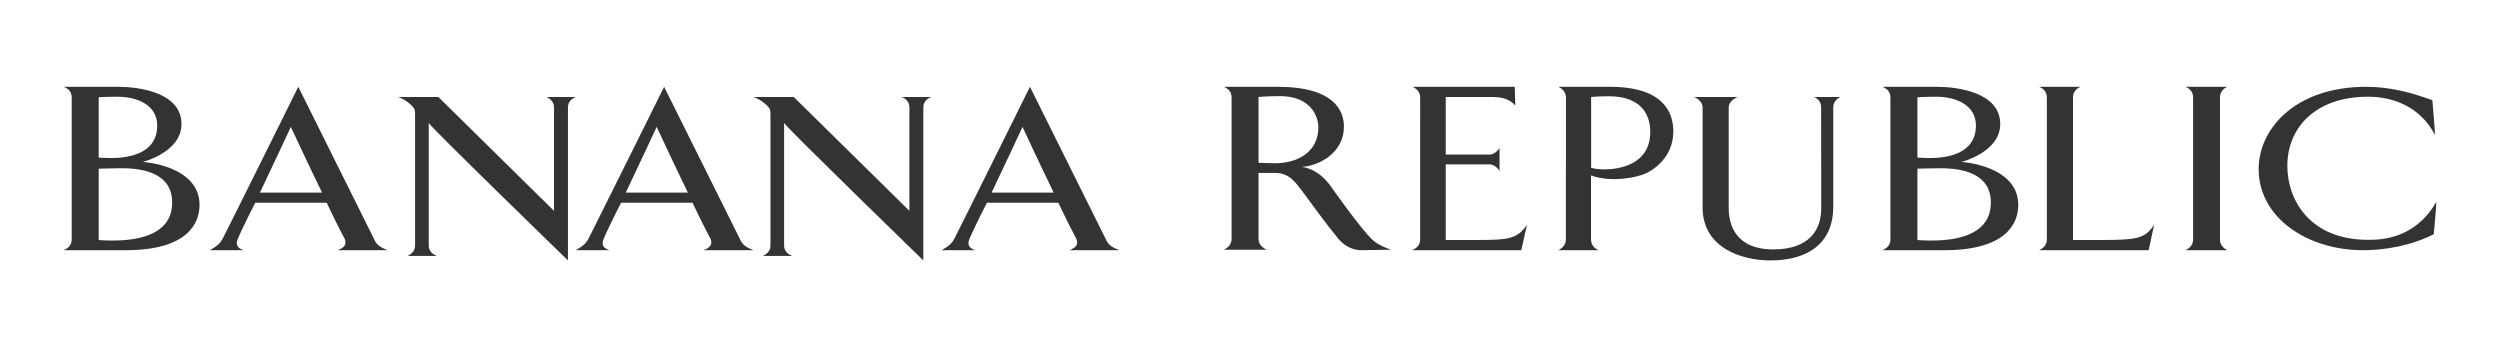 <svg width="180" height="25" viewBox="0 0 180 25" fill="none" xmlns="http://www.w3.org/2000/svg">
<path fill-rule="evenodd" clip-rule="evenodd" d="M11.319 9.035C11.319 11.207 8.985 11.379 7.973 11.379C7.478 11.379 7.106 11.345 7.106 11.345V7.002C7.106 7.002 7.581 6.965 8.469 6.965C9.831 6.965 11.319 7.533 11.319 9.035ZM14.367 14.758C14.367 11.902 10.276 11.658 10.276 11.658C10.276 11.658 13.066 10.966 13.066 8.932C13.066 6.617 9.914 6.25 8.51 6.25H4.584C4.955 6.39 5.163 6.634 5.163 7.035V17.232C5.163 17.616 4.955 17.858 4.584 18.015H9.047C13.469 18.015 14.367 16.107 14.367 14.758ZM12.395 14.584C12.395 17.162 9.377 17.319 8.077 17.319C7.478 17.319 7.106 17.281 7.106 17.281V12.146C7.106 12.146 8.118 12.113 8.758 12.113C10.492 12.113 12.395 12.561 12.395 14.584Z" fill="#333333"/>
<path fill-rule="evenodd" clip-rule="evenodd" d="M142.267 9.035C142.267 11.207 139.935 11.379 138.92 11.379C138.426 11.379 138.054 11.345 138.054 11.345V7.002C138.054 7.002 138.529 6.965 139.418 6.965C140.78 6.965 142.267 7.533 142.267 9.035ZM145.315 14.758C145.315 11.902 141.225 11.658 141.225 11.658C141.225 11.658 144.016 10.966 144.016 8.932C144.016 6.617 140.862 6.25 139.46 6.25H135.531C135.904 6.39 136.11 6.634 136.11 7.035V17.232C136.11 17.616 135.904 17.858 135.531 18.015H139.995C144.417 18.015 145.315 16.107 145.315 14.758ZM143.342 14.584C143.342 17.162 140.324 17.319 139.025 17.319C138.426 17.319 138.054 17.281 138.054 17.281V12.146C138.054 12.146 139.066 12.113 139.705 12.113C141.441 12.113 143.342 12.561 143.342 14.584Z" fill="#333333"/>
<path fill-rule="evenodd" clip-rule="evenodd" d="M23.185 13.865H18.716C19.59 12.042 20.94 9.138 20.94 9.138C20.94 9.138 22.153 11.739 23.185 13.865ZM27.914 18.015C27.218 17.745 27.079 17.542 26.92 17.185C26.602 16.544 21.477 6.25 21.477 6.25C21.477 6.25 16.371 16.544 16.034 17.185C15.854 17.507 15.676 17.693 15.12 18.015H17.543C17.027 17.846 16.968 17.576 17.127 17.185C17.206 16.983 17.722 15.867 18.377 14.598H23.523C24.139 15.901 24.695 16.983 24.814 17.185C24.973 17.576 24.834 17.811 24.317 18.015H27.914Z" fill="#333333"/>
<path fill-rule="evenodd" clip-rule="evenodd" d="M40.892 7.742V18.75C40.892 18.75 30.869 9.023 30.869 8.854V17.672C30.869 18.042 31.081 18.279 31.46 18.429H29.341C29.655 18.279 29.886 18.042 29.886 17.672V8.381C29.886 7.894 29.886 7.861 29.634 7.591C29.402 7.389 29.151 7.153 28.666 6.985H31.563L39.889 15.182V7.742C39.889 7.355 39.657 7.12 39.341 6.985H41.46C41.124 7.12 40.892 7.355 40.892 7.742Z" fill="#333333"/>
<path fill-rule="evenodd" clip-rule="evenodd" d="M49.525 13.865H45.056C45.93 12.042 47.28 9.137 47.28 9.137C47.28 9.137 48.494 11.739 49.525 13.865ZM54.254 18.015C53.558 17.744 53.419 17.54 53.261 17.185C52.942 16.543 47.817 6.25 47.817 6.25C47.817 6.25 42.711 16.543 42.375 17.185C42.195 17.505 42.017 17.693 41.46 18.015H43.884C43.367 17.845 43.308 17.574 43.468 17.185C43.547 16.981 44.062 15.866 44.718 14.597H49.863C50.479 15.9 51.035 16.981 51.154 17.185C51.314 17.574 51.174 17.811 50.657 18.015H54.254Z" fill="#333333"/>
<path fill-rule="evenodd" clip-rule="evenodd" d="M66.479 7.743V18.75C66.479 18.75 56.456 9.021 56.456 8.853V17.672C56.456 18.043 56.666 18.279 57.046 18.429H54.927C55.242 18.279 55.474 18.043 55.474 17.672V8.382C55.474 7.895 55.474 7.861 55.222 7.591C54.99 7.389 54.738 7.155 54.254 6.985H57.151L65.477 15.181V7.743C65.477 7.355 65.244 7.12 64.928 6.985H67.048C66.711 7.12 66.479 7.355 66.479 7.743Z" fill="#333333"/>
<path fill-rule="evenodd" clip-rule="evenodd" d="M75.865 13.867H71.396C72.27 12.043 73.621 9.14 73.621 9.14C73.621 9.14 74.832 11.739 75.865 13.867ZM80.594 18.015C79.897 17.744 79.758 17.541 79.6 17.186C79.281 16.545 74.157 6.25 74.157 6.25C74.157 6.25 69.051 16.545 68.714 17.186C68.535 17.51 68.356 17.695 67.8 18.015H70.223C69.707 17.847 69.648 17.575 69.806 17.186C69.886 16.984 70.403 15.868 71.058 14.599H76.203C76.819 15.902 77.375 16.984 77.493 17.186C77.652 17.575 77.514 17.814 76.997 18.015H80.594Z" fill="#333333"/>
<path fill-rule="evenodd" clip-rule="evenodd" d="M94.923 9.167C94.923 10.978 93.378 11.754 91.811 11.754C91.273 11.754 90.615 11.721 90.615 11.721V6.983C90.615 6.983 91.234 6.92 92.159 6.92C94.344 6.92 94.923 8.354 94.923 9.167ZM100.16 17.981C100.16 17.981 99.294 17.706 98.842 17.29C97.957 16.478 95.75 13.316 95.75 13.316C95.438 12.934 94.862 12.209 93.748 12.015C95.027 11.928 96.763 10.978 96.763 9.113C96.763 8.025 96.116 6.25 91.991 6.25H88.119C88.43 6.388 88.675 6.607 88.675 7.008V17.204C88.675 17.584 88.43 17.826 88.119 17.981H91.193C90.882 17.826 90.615 17.584 90.615 17.204V12.45H91.811C92.882 12.45 93.315 13.193 93.851 13.885C94.571 14.854 95.315 15.907 96.369 17.204C96.679 17.566 97.255 18.032 98.06 18.014L100.16 17.981Z" fill="#333333"/>
<path fill-rule="evenodd" clip-rule="evenodd" d="M109.531 18.015H101.665C102.017 17.858 102.252 17.651 102.252 17.231L102.254 7.036C102.254 6.634 102.018 6.391 101.705 6.25H109.064L109.101 7.591C108.71 7.193 108.301 6.986 107.459 6.986H104.094V11.125H107.282C107.556 11.125 107.868 10.848 107.966 10.64V12.325C107.868 12.116 107.556 11.839 107.282 11.839H104.094V17.28H106.366C108.479 17.264 109.218 17.265 109.943 16.179L109.531 18.015Z" fill="#333333"/>
<path fill-rule="evenodd" clip-rule="evenodd" d="M118.819 9.496C118.819 11.868 116.555 12.196 115.509 12.196C115.105 12.196 114.737 12.146 114.561 12.075V6.986C114.561 6.986 114.968 6.931 115.858 6.931C117.812 6.931 118.819 7.918 118.819 9.496ZM120.479 9.462C120.479 8.109 119.786 6.25 115.912 6.25H112.205C112.496 6.39 112.748 6.635 112.748 7.035L112.745 17.237C112.745 17.617 112.493 17.861 112.201 18.015H115.093C114.765 17.861 114.554 17.617 114.554 17.237V12.63C116.042 13.167 117.803 12.769 118.403 12.526C119.003 12.283 120.479 11.348 120.479 9.462Z" fill="#333333"/>
<path fill-rule="evenodd" clip-rule="evenodd" d="M131.995 7.755V14.906C131.976 17.704 129.93 18.75 127.49 18.75C125.344 18.75 122.588 17.821 122.588 14.938V7.753C122.588 7.36 122.278 7.121 121.984 6.985H125.11C124.797 7.121 124.466 7.36 124.466 7.753V14.971C124.466 16.149 124.933 17.957 127.685 17.957C130.302 17.957 131.146 16.51 131.128 14.974L131.123 7.753C131.123 7.36 130.927 7.121 130.615 6.985H132.52C132.21 7.121 131.995 7.362 131.995 7.755Z" fill="#333333"/>
<path fill-rule="evenodd" clip-rule="evenodd" d="M154.702 18.015H146.819C147.156 17.857 147.374 17.613 147.374 17.231V7.029C147.374 6.631 147.156 6.39 146.819 6.25H149.792C149.475 6.39 149.257 6.631 149.257 7.029V17.28H151.375C153.751 17.263 154.424 17.231 155.098 16.177L154.702 18.015Z" fill="#333333"/>
<path fill-rule="evenodd" clip-rule="evenodd" d="M157.355 18.015C157.679 17.857 157.904 17.616 157.904 17.236V7.028C157.904 6.63 157.679 6.387 157.355 6.25H160.366C160.061 6.387 159.839 6.63 159.839 7.028V17.236C159.839 17.616 160.061 17.857 160.366 18.015H157.355Z" fill="#333333"/>
<path fill-rule="evenodd" clip-rule="evenodd" d="M175.231 16.865C173.556 17.71 171.656 18.015 170.142 18.015C166.143 18.015 162.623 15.686 162.623 12.167C162.623 9.303 165.235 6.25 170.364 6.25C172.04 6.25 173.556 6.641 175.13 7.215C175.13 7.215 175.352 9.775 175.311 9.709C174.02 7.215 171.514 6.962 170.525 6.962C166.668 6.962 164.689 9.219 164.689 11.948C164.689 14.372 166.284 17.268 170.505 17.268C171.414 17.268 173.876 17.219 175.412 14.54C175.452 14.491 175.231 16.865 175.231 16.865Z" fill="#333333"/>
</svg>

